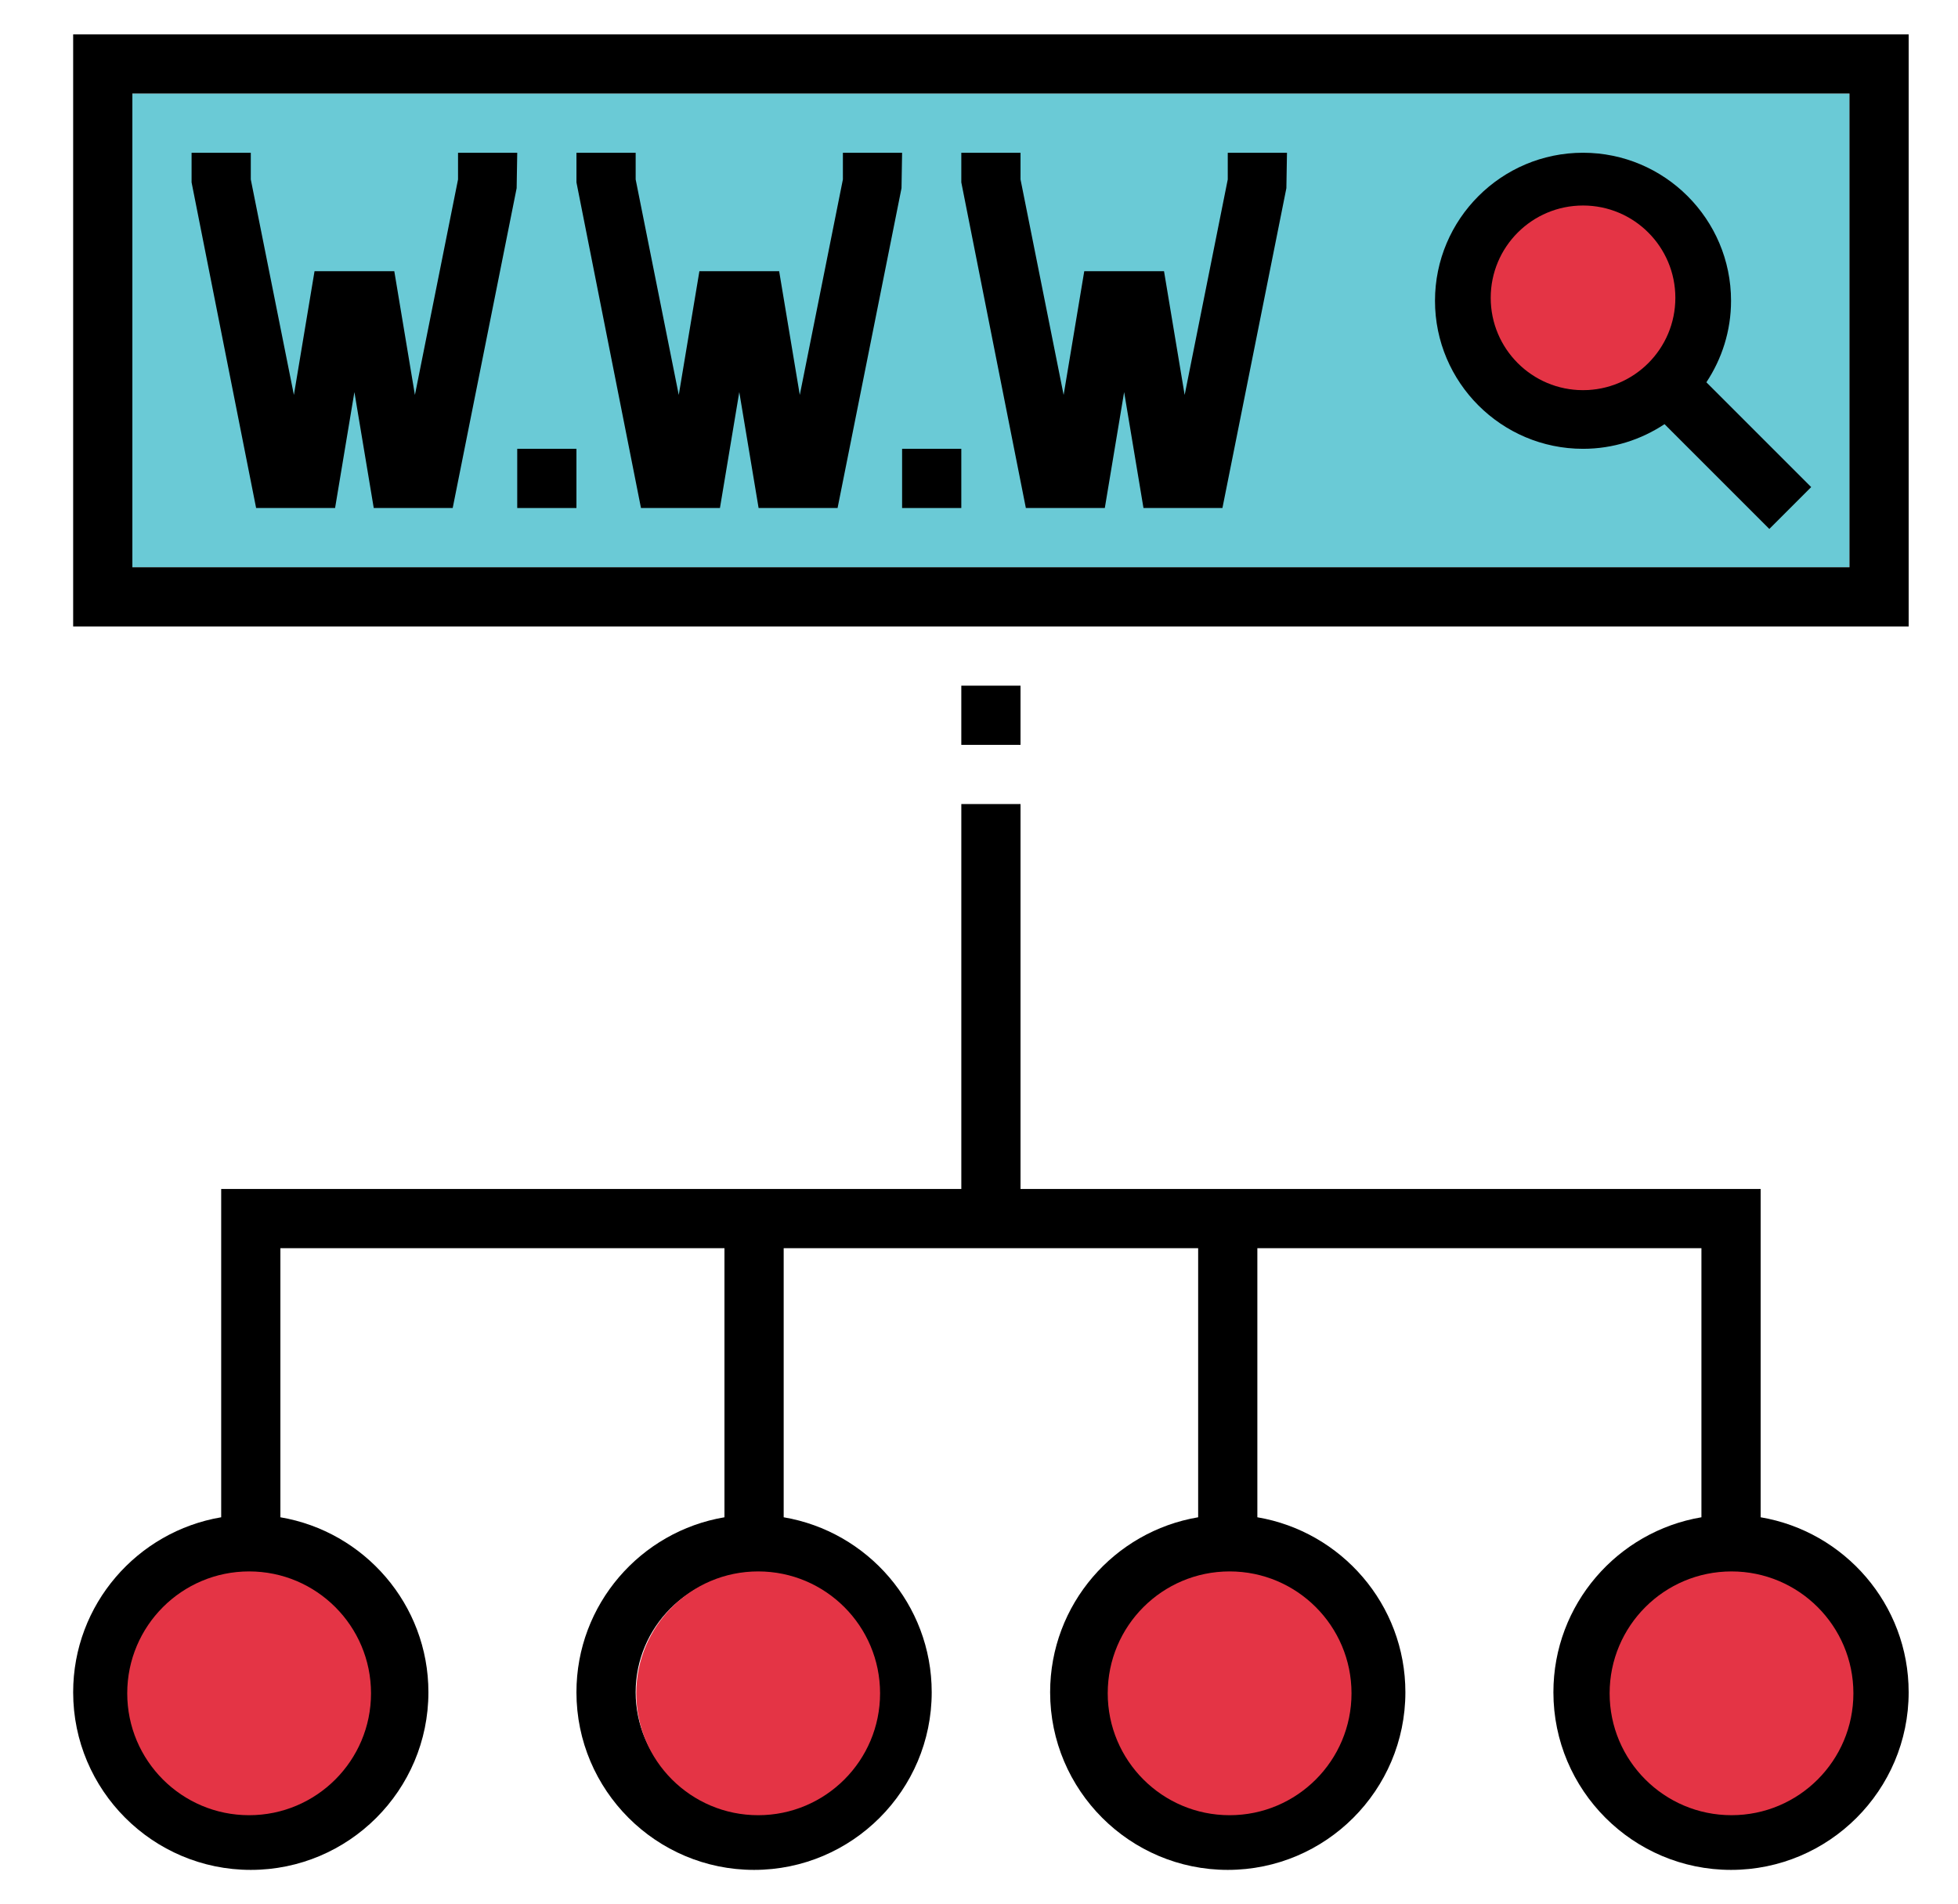 <?xml version="1.0" encoding="utf-8"?>
<!-- Generator: Adobe Illustrator 16.0.0, SVG Export Plug-In . SVG Version: 6.00 Build 0)  -->
<!DOCTYPE svg PUBLIC "-//W3C//DTD SVG 1.1//EN" "http://www.w3.org/Graphics/SVG/1.1/DTD/svg11.dtd">
<svg version="1.1" xmlns="http://www.w3.org/2000/svg" xmlns:xlink="http://www.w3.org/1999/xlink" x="0px" y="0px"
	 width="200.167px" height="194.665px" viewBox="0 0 200.167 194.665" enable-background="new 0 0 200.167 194.665"
	 xml:space="preserve">
<g id="Capa_1">
</g>
<g id="Layer_3">
	<polyline fill="#6ACAD6" points="189.071,9.563 13.533,9.563 13.533,57.988 189.071,57.988 	"/>
	<g>
		<g>
			<g>
				<path d="M7.479,3.51v60.531h187.645V3.51H7.479z M189.071,57.988H13.533V9.563h175.538V57.988z"/>
				<path d="M161.833,45.881c3.078,0,5.938-0.935,8.332-2.521l10.714,10.714l4.279-4.28l-10.714-10.714
					c1.586-2.394,2.521-5.254,2.521-8.332c0-8.344-6.789-15.133-15.133-15.133S146.7,22.404,146.7,30.749
					S153.489,45.881,161.833,45.881z M161.833,21.669c5.006,0,9.08,4.074,9.08,9.08s-4.074,9.08-9.08,9.08s-9.08-4.074-9.08-9.08
					S156.827,21.669,161.833,21.669z"/>
				<rect x="98.275" y="70.094" width="6.053" height="6.053"/>
				<path d="M179.992,155.108v-33.563h-75.663V82.199h-6.053v39.346H22.612v33.563c-8.575,1.451-15.133,8.908-15.133,17.887
					c0,10.016,8.145,18.16,18.159,18.16c10.015,0,18.159-8.145,18.159-18.16c0-8.979-6.559-16.436-15.132-17.887v-27.51h45.397
					v27.51c-8.574,1.447-15.132,8.904-15.132,17.887c0,10.016,8.145,18.16,18.159,18.16c10.015,0,18.16-8.145,18.16-18.16
					c0-8.979-6.559-16.436-15.133-17.887v-27.51h42.372v27.51c-8.574,1.447-15.133,8.904-15.133,17.887
					c0,10.016,8.145,18.16,18.159,18.16s18.159-8.145,18.159-18.16c0-8.979-6.559-16.436-15.133-17.887v-27.51h45.398v27.51
					c-8.574,1.447-15.133,8.904-15.133,17.887c0,10.016,8.145,18.16,18.159,18.16s18.159-8.145,18.159-18.16
					C195.125,164.016,188.566,156.559,179.992,155.108z M37.745,172.995c0,6.678-5.429,12.107-12.106,12.107
					s-12.106-5.43-12.106-12.107c0-6.676,5.429-12.105,12.106-12.105S37.745,166.319,37.745,172.995z M89.196,172.995
					c0,6.678-5.43,12.107-12.107,12.107c-6.676,0-12.105-5.43-12.105-12.107c0-6.676,5.429-12.105,12.105-12.105
					C83.766,160.889,89.196,166.319,89.196,172.995z M137.621,172.995c0,6.678-5.43,12.107-12.106,12.107
					s-12.105-5.43-12.105-12.107c0-6.676,5.429-12.105,12.105-12.105S137.621,166.319,137.621,172.995z M176.965,185.102
					c-6.677,0-12.106-5.43-12.106-12.107c0-6.676,5.43-12.105,12.106-12.105s12.105,5.43,12.105,12.105
					C189.071,179.672,183.642,185.102,176.965,185.102z"/>
				<polygon points="34.255,51.934 36.231,40.08 38.208,51.934 46.279,51.934 52.817,19.235 52.877,15.616 46.825,15.616 
					46.825,18.343 42.417,40.376 40.309,27.722 32.155,27.722 30.045,40.376 25.639,18.343 25.639,15.616 19.585,15.616 
					19.585,18.643 26.183,51.934 				"/>
				<polygon points="73.6,51.934 75.577,40.08 77.552,51.934 85.625,51.934 92.162,19.235 92.222,15.616 86.169,15.616 
					86.169,18.343 81.763,40.376 79.653,27.722 71.5,27.722 69.39,40.376 64.984,18.343 64.984,15.616 58.931,15.616 58.931,18.643 
					65.528,51.934 				"/>
				<polygon points="112.945,51.934 114.921,40.08 116.898,51.934 124.969,51.934 131.507,19.235 131.568,15.616 125.514,15.616 
					125.514,18.343 121.108,40.376 118.998,27.722 110.844,27.722 108.735,40.376 104.329,18.343 104.329,15.616 98.275,15.616 
					98.275,18.643 104.874,51.934 				"/>
				<rect x="52.877" y="45.881" width="6.053" height="6.053"/>
				<rect x="92.222" y="45.881" width="6.053" height="6.053"/>
			</g>
		</g>
	</g>
	<circle fill="#E43445" cx="25.468" cy="173.104" r="12.461"/>
	<circle fill="#E43445" cx="77.509" cy="173.104" r="12.461"/>
	<circle fill="#E43445" cx="125.704" cy="173.104" r="12.461"/>
	<circle fill="#E43445" cx="177.013" cy="173.104" r="12.46"/>
	<circle fill="#E43445" cx="161.834" cy="30.447" r="9.438"/>
</g>
<g id="Layer_2">
</g>
</svg>
